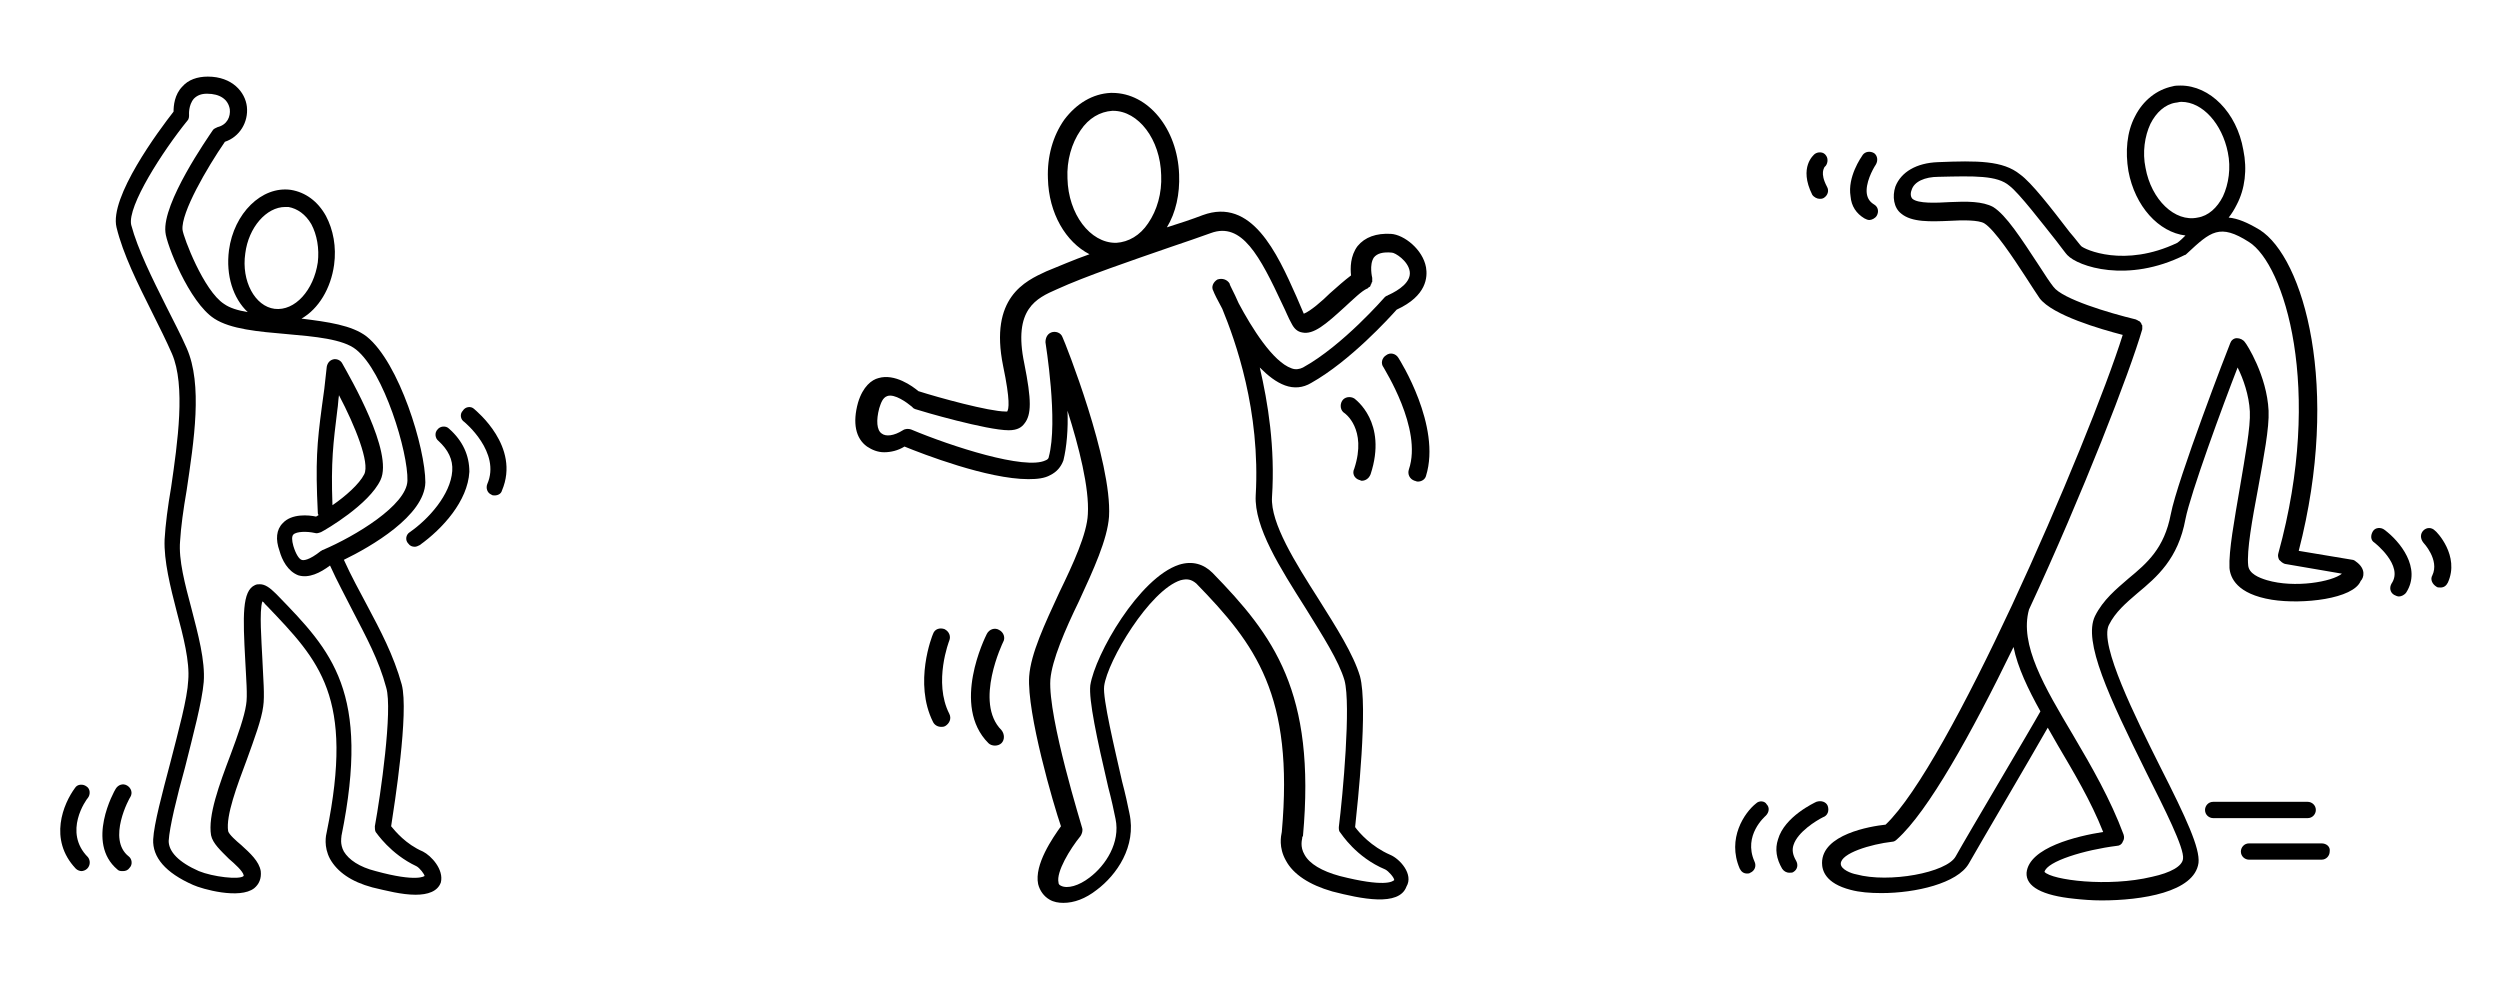 <?xml version="1.0" encoding="utf-8"?>
<!-- Generator: Adobe Illustrator 19.1.0, SVG Export Plug-In . SVG Version: 6.00 Build 0)  -->
<svg version="1.1" id="Слой_1" xmlns="http://www.w3.org/2000/svg" xmlns:xlink="http://www.w3.org/1999/xlink" x="0px" y="0px"
	 viewBox="0 0 306.8 121" style="enable-background:new 0 0 306.8 121;" xml:space="preserve">
<g>
	<path d="M224.3,98.9c-0.2-0.5-0.8-0.7-1.4-0.5c-0.2,0.1-3.9,1.8-4.7,4.6c-0.4,1.2-0.2,2.4,0.5,3.6c0.2,0.3,0.5,0.5,0.9,0.5
		c0.2,0,0.4,0,0.5-0.1c0.5-0.3,0.6-0.9,0.3-1.4c-0.4-0.7-0.5-1.3-0.3-1.9c0.5-1.6,2.8-3,3.6-3.4C224.3,100.1,224.5,99.5,224.3,98.9z
		"/>
	<path d="M215.5,98.6c-1.4,1.1-3.6,4.3-2,8c0.2,0.4,0.5,0.6,0.9,0.6c0.1,0,0.3,0,0.4-0.1c0.5-0.2,0.8-0.8,0.5-1.4
		c-1.4-3.2,1.3-5.5,1.4-5.6c0.4-0.4,0.5-1,0.1-1.4C216.6,98.3,215.9,98.2,215.5,98.6z"/>
	<path d="M284.2,99.4c0-0.6-0.5-1-1-1h-11.6c-0.6,0-1,0.5-1,1c0,0.6,0.5,1,1,1h11.6C283.8,100.4,284.2,99.9,284.2,99.4z"/>
	<path d="M284.9,103.5H276c-0.6,0-1,0.5-1,1c0,0.6,0.5,1,1,1h8.9c0.6,0,1-0.5,1-1C286,103.9,285.5,103.5,284.9,103.5z"/>
	<path d="M289.1,68.9c-0.1-0.1-0.3-0.2-0.4-0.2l-6.6-1.1c5.2-20.1,0.6-36-4.8-39.4c-1.5-0.9-2.7-1.4-3.8-1.5c0.4-0.5,0.7-1,1-1.6
		c1-1.9,1.3-4.3,0.8-6.7c-0.8-4.6-4.1-7.9-7.7-7.9c-0.3,0-0.7,0-1,0.1c-1.9,0.4-3.6,1.7-4.6,3.7c-1,1.9-1.2,4.3-0.8,6.7
		c0.8,4.3,3.7,7.5,7,7.9c-0.3,0.3-0.6,0.6-1,0.9c-6.5,3.1-11.4,0.8-11.8,0.4c-0.2-0.2-0.7-0.9-1.4-1.7c-2.3-3-4.7-6.1-6.1-7.1
		c-2.1-1.7-5.2-1.7-10.1-1.5c-2.6,0.1-4.5,1.2-5.2,3c-0.4,1.2-0.2,2.6,0.7,3.3c1.3,1.1,3.6,1,6,0.9c1.6-0.1,3.5-0.1,4.2,0.3
		c1.3,0.8,3.6,4.3,5.1,6.6c0.7,1.1,1.3,2,1.7,2.6c1.6,2.1,7.5,3.8,10.2,4.5c-2,6.4-7.6,20.3-13.6,33.2c0,0,0,0,0,0l0,0
		c-5.6,12-11.6,23.2-15.5,26.9c-1.9,0.2-7.8,1.2-7.8,4.7c0,0.9,0.4,2.5,3.5,3.3c1.1,0.3,2.4,0.4,3.8,0.4c4.2,0,9.3-1.2,10.7-3.6
		c1.3-2.3,7.6-13,9.7-16.7c0.4,0.7,0.8,1.4,1.2,2.1c2,3.4,4.1,6.9,5.6,10.7c-3.2,0.5-9.1,1.9-9.4,5c-0.1,1.7,1.9,2.8,5.9,3.2
		c0.9,0.1,2.1,0.2,3.3,0.2c4.9,0,11.4-1,11.9-4.6c0.2-1.8-1.5-5.5-4.7-11.8c-3-6-7.5-15-6.3-17.4c0.8-1.6,2.1-2.7,3.5-3.9
		c2.4-2,5-4.2,5.9-9.1c0.6-3.1,4.6-14,6.4-18.6c0.7,1.4,1.4,3.4,1.5,5.4c0.1,1.9-0.6,5.6-1.2,9.2c-0.7,4.1-1.4,7.9-1.3,10
		c0.1,1.2,0.9,3.2,5.2,3.9c3.8,0.6,10-0.1,10.9-2.3C290.1,70.9,290.4,69.8,289.1,68.9z M263.3,20.6c-0.4-1.9-0.1-3.9,0.6-5.4
		c0.7-1.4,1.8-2.4,3.1-2.6c0.2,0,0.4-0.1,0.7-0.1c2.6,0,5,2.7,5.7,6.2c0.4,1.9,0.1,3.9-0.6,5.4c-0.7,1.4-1.8,2.4-3.1,2.6
		C266.9,27.3,264,24.5,263.3,20.6z M240,105.1c-1.1,2-8.2,3.3-12.2,2.2c-0.6-0.1-1.9-0.6-1.9-1.3c0-1.3,3.7-2.4,6.3-2.7
		c0.2,0,0.4-0.1,0.6-0.3c3.8-3.4,9.1-12.9,14.3-23.6c0.5,2.5,1.8,5.2,3.3,7.9C249.3,89.3,241.5,102.4,240,105.1z M278.2,71.2
		c-1-0.3-2.2-0.8-2.3-1.8c-0.2-1.8,0.5-5.7,1.2-9.4c0.7-3.9,1.4-7.5,1.3-9.6c-0.2-4.3-2.7-8.2-2.9-8.4c-0.2-0.3-0.6-0.5-1-0.5
		c-0.4,0-0.7,0.3-0.8,0.6c-0.3,0.7-6.5,16.8-7.3,21c-0.8,4.2-2.9,6-5.2,7.9c-1.5,1.3-3.1,2.6-4.1,4.6c-1.5,3.1,1.7,9.9,6.3,19.2
		c2.2,4.4,4.7,9.3,4.5,10.6c-0.1,0.9-1.5,1.7-3.8,2.2c-5.4,1.3-12.3,0.4-13.2-0.6c0.3-1.3,4.9-2.7,8.9-3.2c0.3,0,0.6-0.2,0.7-0.5
		c0.2-0.3,0.2-0.6,0.1-0.9c-1.6-4.3-3.9-8.3-6.2-12.2c-3.5-5.9-6.6-11.1-5.4-15.4c6.6-14.2,12.4-29.2,13.9-34.4c0,0,0,0,0,0
		c0,0,0,0,0,0c0-0.1,0-0.1,0-0.2c0-0.1,0-0.1,0-0.2c0-0.1,0-0.1-0.1-0.2c0-0.1,0-0.1-0.1-0.2c0-0.1-0.1-0.1-0.1-0.1
		c0-0.1-0.1-0.1-0.1-0.1c-0.1,0-0.1-0.1-0.2-0.1c-0.1,0-0.1-0.1-0.2-0.1c0,0,0,0,0,0c0,0,0,0,0,0c-3.3-0.8-9-2.5-10.1-4
		c-0.4-0.5-1-1.4-1.7-2.5c-2.3-3.5-4.1-6.3-5.7-7.3c-1.3-0.7-3.2-0.7-5.3-0.6c-1.7,0.1-3.9,0.2-4.6-0.4c-0.2-0.2-0.3-0.6-0.1-1.1
		c0.3-1,1.6-1.6,3.3-1.6c4.4-0.1,7.2-0.2,8.7,1.1c1.2,0.9,4.1,4.7,5.7,6.7c0.7,0.9,1.2,1.6,1.4,1.8c1.3,1.4,7.4,3.5,14.4,0
		c0.1,0,0.2-0.1,0.3-0.2c2.9-2.7,4-3.7,7.6-1.4c4.3,2.7,9.2,17.9,3.6,38.2c-0.1,0.3,0,0.6,0.1,0.8c0.2,0.2,0.4,0.4,0.7,0.5l7,1.2
		C286.2,71.4,281.6,72.2,278.2,71.2z"/>
	<path d="M228.8,26.8c0.2,0.1,0.4,0.2,0.6,0.2c0.3,0,0.7-0.2,0.9-0.5c0.3-0.5,0.2-1.1-0.3-1.4c-0.5-0.3-0.8-0.7-0.9-1.3
		c-0.2-1.3,0.7-3,1.1-3.6c0.3-0.5,0.2-1.1-0.2-1.4c-0.5-0.3-1.1-0.2-1.4,0.2c-0.2,0.3-1.9,2.7-1.5,5.1
		C227.2,25.3,227.8,26.2,228.8,26.8z"/>
	<path d="M223.3,24.4c0.2,0,0.3,0,0.5-0.1c0.5-0.3,0.7-0.9,0.4-1.4c-0.9-1.7-0.3-2.3-0.3-2.4c0.4-0.3,0.5-1,0.2-1.4
		c-0.3-0.5-1-0.5-1.4-0.2c-0.1,0.1-2,1.6-0.3,5C222.6,24.2,223,24.4,223.3,24.4z"/>
	<path d="M292.6,65c-0.4-0.3-1.1-0.3-1.4,0.2c-0.3,0.5-0.3,1.1,0.2,1.4c0,0,3.6,2.8,2.1,5c-0.3,0.5-0.2,1.1,0.3,1.4
		c0.2,0.1,0.4,0.2,0.6,0.2c0.3,0,0.7-0.2,0.9-0.5C297.2,69.7,294.5,66.4,292.6,65z"/>
	<path d="M298.8,65.1c-0.4-0.4-1-0.4-1.4,0c-0.4,0.4-0.4,1,0,1.5c0,0,2,2.1,1.1,4c-0.3,0.5,0,1.1,0.5,1.4c0.1,0.1,0.3,0.1,0.5,0.1
		c0.4,0,0.7-0.2,0.9-0.6C301.9,68.2,299,65.2,298.8,65.1z"/>
	<path d="M170.6,104.9c-2.3-1-3.8-2.7-4.3-3.4c0.3-2.8,1.6-14.8,0.6-18.5c-0.8-2.7-2.9-6-5.1-9.5c-2.8-4.4-5.9-9.3-5.7-12.5
		c0.4-6.1-0.5-11.6-1.5-15.9c1,1,2,1.8,3.1,2.2c1.1,0.4,2.2,0.3,3.2-0.3c4.8-2.7,9.6-8,10.5-9c3.7-1.7,3.8-4,3.6-5.2
		c-0.4-2.2-2.7-4-4.3-4.1c-1.8-0.1-3.2,0.4-4.1,1.5c-0.9,1.2-0.9,2.7-0.8,3.6c-0.8,0.6-1.7,1.4-2.6,2.2c-0.9,0.9-2.4,2.2-3.2,2.5
		c-0.3-0.7-0.6-1.4-0.9-2.1c-2.4-5.4-5.5-12.2-11.5-10c-1.3,0.5-2.8,1-4.4,1.5c1.1-1.8,1.6-4.1,1.5-6.5c-0.2-5.6-3.8-10-8.2-10
		l-0.2,0c-2.2,0.1-4.2,1.3-5.7,3.3c-1.4,2-2.1,4.5-2,7.2c0.1,4.3,2.2,7.8,5.1,9.3c-2,0.7-3.8,1.5-5.3,2.1c-2.6,1.2-7,3.2-5.3,11.6
		c0.9,4.3,0.7,5.3,0.5,5.6c0,0-0.1,0-0.2,0c-2,0-8.2-1.7-10.7-2.5c-0.7-0.6-2.9-2.2-4.9-1.6c-0.8,0.2-1.9,1-2.5,3
		c-0.7,2.5-0.3,4.4,1.1,5.4c0.6,0.4,1.3,0.7,2.1,0.7c0.8,0,1.7-0.2,2.5-0.7c2.2,0.9,10.2,4,15.2,4c1.1,0,2-0.1,2.7-0.5
		c0.8-0.4,1.3-1,1.6-1.8c0.4-1.6,0.6-3.9,0.5-6.1c1.4,4.4,2.7,9.5,2.5,12.7c-0.1,2.4-1.8,6.1-3.5,9.6c-1.8,3.9-3.5,7.5-3.7,10.3
		c-0.3,4.5,3,15.8,3.9,18.4c-1,1.4-3.3,4.7-2.8,7.1c0.2,0.8,0.7,1.5,1.4,1.9c0.5,0.3,1.1,0.4,1.7,0.4c1.3,0,2.7-0.5,4.1-1.6
		c2.4-1.8,4.9-5.3,4-9.4c-0.2-1-0.5-2.4-0.9-3.9c-0.9-4-2.4-10.2-2.2-11.7c0.4-3.1,5.6-11.8,9.4-13c0.8-0.2,1.3-0.1,1.9,0.4
		c7.3,7.5,12,13.7,10.5,30.5c-0.1,0.5-0.4,1.9,0.5,3.5c0.9,1.7,2.9,3,5.7,3.8c3.5,0.9,8.2,1.9,9.1-0.6
		C173.5,107.3,171.8,105.4,170.6,104.9z M131,21.9c-0.1-2.2,0.5-4.3,1.6-5.9c1-1.5,2.4-2.3,3.9-2.4l0.1,0c3.1,0,5.8,3.5,5.9,7.9
		c0.1,2.2-0.5,4.3-1.6,5.9c-1,1.5-2.4,2.3-3.9,2.4l-0.1,0C133.8,29.8,131.1,26.3,131,21.9z M164.4,107.5c-2.2-0.6-3.7-1.5-4.3-2.6
		c-0.6-1-0.3-1.9-0.3-2c0-0.1,0-0.2,0.1-0.3c1.6-17.7-3.6-24.6-11.1-32.3c-1.1-1.1-2.5-1.5-4.1-1c-4.9,1.6-10.3,11-10.9,14.8
		c-0.2,1.8,0.8,6.5,2.2,12.5c0.4,1.5,0.7,2.9,0.9,3.9c0.6,2.9-1.2,5.7-3.2,7.2c-1.3,1-2.7,1.4-3.5,1c-0.2-0.1-0.3-0.2-0.3-0.4
		c-0.3-1.3,1.4-4.1,2.7-5.7c0.2-0.3,0.3-0.7,0.2-1c0-0.1-4.2-13.5-3.9-18.2c0.2-2.4,1.8-6.1,3.5-9.6c1.8-3.9,3.5-7.6,3.7-10.4
		c0.4-6.8-5.4-21.4-5.7-22c-0.2-0.6-0.9-0.8-1.4-0.6c-0.5,0.2-0.7,0.7-0.7,1.2l0,0c0,0.1,1.6,9.7,0.4,14.1c0,0.1-0.1,0.3-0.4,0.4
		c-2.5,1.2-11.5-1.7-16.5-3.8l0,0c-0.3-0.1-0.7-0.1-1,0.1c-1.1,0.7-2.1,0.8-2.6,0.4c-0.6-0.4-0.7-1.6-0.3-3.1c0.2-0.6,0.4-1.3,1-1.5
		c0.9-0.3,2.4,0.8,3,1.3l0.2,0.2l0.2,0.1c0.9,0.3,8.8,2.6,11.5,2.6c1.1,0,1.6-0.4,1.9-0.8c0.9-1.1,0.9-2.9,0-7.4
		c-1.4-6.7,1.5-8,4-9.1c3.5-1.6,9.1-3.5,14-5.2c1.8-0.6,3.5-1.2,4.9-1.7c3.8-1.4,6,2.8,8.8,8.8c0.4,0.8,0.7,1.6,1.1,2.3
		c0.3,0.6,0.7,1,1.3,1.1c1.4,0.3,2.9-1,5.2-3.1c1.1-1,2.1-2,2.8-2.3c0,0,0.1,0,0.1-0.1c0.1,0,0.1-0.1,0.2-0.1c0,0,0.1-0.1,0.1-0.2
		c0-0.1,0.1-0.1,0.1-0.2c0-0.1,0-0.1,0.1-0.2c0-0.1,0-0.1,0-0.2c0-0.1,0-0.1,0-0.2c0,0,0-0.1,0-0.1c0,0-0.4-1.6,0.2-2.5
		c0.4-0.5,1.1-0.7,2.2-0.6c0.4,0,2,1,2.2,2.3c0.2,1.3-1.3,2.3-2.6,2.9c0,0,0,0,0,0c-0.1,0-0.1,0.1-0.2,0.1c-0.1,0-0.1,0.1-0.2,0.1
		c0,0,0,0,0,0c-0.1,0.1-5.2,6-10.1,8.7c-0.4,0.2-0.9,0.3-1.4,0.1c-2.3-0.8-4.9-5-6.5-8c-0.6-1.4-1.1-2.2-1.1-2.4
		c-0.3-0.5-0.9-0.7-1.5-0.5c-0.5,0.3-0.8,0.9-0.5,1.4c0.1,0.3,0.5,1.1,1.1,2.2c1.6,3.9,4.7,12.5,4.1,22.9c-0.2,3.9,3,8.9,6.1,13.8
		c2.1,3.4,4.1,6.5,4.8,8.9c0.8,3-0.2,14-0.7,18c0,0.3,0,0.5,0.2,0.7c0.1,0.1,1.9,3,5.5,4.5c0.4,0.2,1.1,1,1.1,1.3
		C170.9,108.2,169.9,108.9,164.4,107.5z"/>
	<path d="M166.8,58.9c0.1,0,0.2,0.1,0.3,0.1c0.5,0,0.9-0.3,1.1-0.8c2.1-6.4-1.9-9.2-2-9.3c-0.5-0.3-1.2-0.2-1.5,0.3
		c-0.3,0.5-0.2,1.2,0.3,1.5c0,0,2.8,1.9,1.2,6.8C165.9,58.1,166.2,58.7,166.8,58.9z"/>
	<path d="M171.6,43.9c-0.3-0.5-1-0.7-1.5-0.3c-0.5,0.3-0.7,1-0.3,1.5c0,0.1,4.8,7.5,3.1,12.5c-0.2,0.6,0.1,1.2,0.7,1.4
		c0.1,0,0.2,0.1,0.4,0.1c0.5,0,0.9-0.3,1-0.7C176.9,52.3,171.8,44.2,171.6,43.9z"/>
	<path d="M123.1,78.8c0.3-0.5,0.1-1.2-0.5-1.5c-0.5-0.3-1.2-0.1-1.5,0.5c-0.2,0.4-4.4,8.8,0.2,13.4c0.2,0.2,0.5,0.3,0.8,0.3
		c0.3,0,0.6-0.1,0.8-0.3c0.4-0.4,0.4-1.1,0-1.6C119.5,86.2,123.1,78.8,123.1,78.8z"/>
	<path d="M115.9,77.2c-0.6-0.2-1.2,0-1.4,0.6c-0.1,0.2-2.4,6,0,10.8c0.2,0.4,0.6,0.6,1,0.6c0.2,0,0.3,0,0.5-0.1
		c0.5-0.3,0.8-0.9,0.5-1.5c-2-3.9,0-9,0-9C116.7,78.1,116.5,77.5,115.9,77.2z"/>
	<path d="M51.9,104.5c-2.1-0.9-3.4-2.5-3.9-3.1c0.4-2.6,2.2-14,1.3-17.4c-1-3.6-2.6-6.6-4.3-9.8c-0.9-1.7-1.9-3.5-2.8-5.5
		c3.3-1.6,9.9-5.4,10-9.5C52.2,55,49,44.5,45,41.3c-1.8-1.4-4.8-1.8-8-2.2c2.1-1.2,3.6-3.7,4-6.6c0.3-2.2-0.1-4.3-1-6
		c-1-1.8-2.5-2.9-4.3-3.2c-3.6-0.5-7,2.9-7.6,7.4c-0.4,3.1,0.5,5.9,2.3,7.6c-1.2-0.2-2.2-0.5-2.9-1c-2.5-1.6-5-8.2-5.1-9.1
		c-0.2-2.1,3-7.6,5.2-10.8c1.8-0.6,2.9-2.4,2.7-4.3c-0.2-1.8-1.8-3.7-4.8-3.7c0,0,0,0,0,0c-1.3,0-2.4,0.4-3.1,1.2
		c-1,1-1.1,2.4-1.1,3.1c-1.8,2.3-7.9,10.5-7,14.2c0.8,3.3,2.6,6.9,4.4,10.5c0.9,1.8,1.7,3.4,2.4,5c1.7,3.9,0.7,10.9-0.1,16.4
		c-0.4,2.3-0.7,4.6-0.8,6.4c-0.1,2.6,0.7,5.8,1.5,8.9c0.8,3,1.6,6.1,1.4,8.4c-0.1,2.2-1.2,6.2-2.2,10.1c-1,3.8-2,7.5-2.1,9.4
		c-0.1,2.2,1.5,4.1,4.9,5.6c1.1,0.5,5.7,1.8,7.5,0.4c0.6-0.5,0.9-1.2,0.8-2.1c-0.2-1.2-1.3-2.2-2.4-3.2c-0.6-0.5-1.5-1.3-1.6-1.7
		c-0.3-1.9,1.1-5.6,2.3-8.8c0.9-2.5,1.8-4.9,2-6.5c0.2-1.3,0-3.5-0.1-5.8c-0.1-2.2-0.4-5.9,0-7.1c0.1,0.1,0.2,0.1,0.3,0.3l0.3,0.3
		c6.4,6.7,10.7,11.1,7.3,27.7c-0.1,0.4-0.4,1.8,0.4,3.3c0.9,1.6,2.6,2.8,5.2,3.5c1.7,0.4,3.6,0.9,5.3,0.9c1.5,0,2.7-0.4,3.1-1.5
		C54.5,106.7,52.9,105,51.9,104.5z M30.1,31.1c0.4-3.2,2.6-5.7,4.9-5.7c0.1,0,0.3,0,0.4,0c1.1,0.2,2.1,0.9,2.8,2.1
		c0.7,1.3,1,3,0.8,4.7c-0.5,3.4-2.8,6-5.3,5.7C31.3,37.6,29.6,34.5,30.1,31.1z M46.1,106.9c-2-0.5-3.3-1.4-3.9-2.4
		c-0.5-0.9-0.3-1.8-0.3-1.8c0,0,0-0.1,0-0.1c3.6-17.7-1.2-22.7-7.8-29.5l-0.3-0.3c-0.7-0.7-1.3-1.1-1.9-1.1c-0.2,0-0.4,0-0.6,0.1
		c-1.6,0.7-1.5,3.8-1.2,9.3c0.1,2.1,0.3,4.3,0.1,5.4c-0.2,1.4-1,3.7-1.9,6.1c-1.4,3.7-2.8,7.5-2.4,9.9c0.2,1,1.2,1.9,2.2,2.9
		c0.7,0.6,1.7,1.5,1.8,2c0,0.1,0,0.1,0,0.1c-0.5,0.5-3.8,0.1-5.5-0.6c-2.5-1.1-3.7-2.4-3.7-3.7c0.1-1.7,1-5.4,2-9
		c1-4,2.1-8.1,2.3-10.5c0.2-2.6-0.7-5.9-1.5-9c-0.8-3-1.6-6-1.4-8.3c0.1-1.7,0.4-3.9,0.8-6.2c0.9-6.1,2-13,0-17.5
		c-0.7-1.6-1.6-3.3-2.5-5.1c-1.7-3.4-3.5-7-4.3-10c-0.5-2.3,3.9-9.1,6.9-12.8c0.2-0.2,0.2-0.5,0.2-0.7c0,0-0.1-1.2,0.6-2
		c0.4-0.4,0.9-0.6,1.6-0.6c0,0,0,0,0,0c1.6,0,2.6,0.7,2.8,1.9c0.1,0.9-0.3,1.9-1.5,2.2c-0.2,0.1-0.5,0.2-0.6,0.4
		c-0.6,0.9-6.2,8.9-5.8,12.5c0.1,1.4,2.9,8.6,6,10.6c2,1.3,5.4,1.6,8.9,1.9c3.4,0.3,6.9,0.6,8.5,1.9c3.4,2.7,6.4,12.6,6.3,16.1
		c-0.1,3-6.4,6.8-10.4,8.5c-0.1,0-0.1,0.1-0.2,0.1c-1.5,1.2-2.2,1.2-2.4,1.1c-0.3-0.1-0.7-0.7-1-1.7c-0.2-0.7-0.2-1.2,0-1.4
		c0.4-0.4,1.7-0.4,2.6-0.2c0.3,0.1,0.5,0,0.8-0.1c0.6-0.3,5.9-3.4,7.3-6.4c1.6-3.4-3.7-12.5-4.7-14.3c-0.2-0.4-0.7-0.6-1.1-0.5
		c-0.4,0.1-0.7,0.4-0.8,0.9c-0.2,2-0.4,3.6-0.6,4.9c-0.6,4.5-0.8,6.8-0.5,13c0,0.1,0,0.2,0.1,0.3c-0.1,0.1-0.2,0.1-0.3,0.2
		c-0.9-0.2-3-0.4-4.1,0.8c-0.8,0.8-0.9,2-0.4,3.4c0.3,1.1,1,2.5,2.3,3c1.3,0.4,2.7-0.3,3.9-1.2c0.9,2,1.9,3.8,2.8,5.6
		c1.6,3.1,3.2,6,4.1,9.4c0.8,2.7-0.7,13.2-1.4,17c0,0.2,0,0.5,0.1,0.7c0.1,0.1,1.8,2.7,5,4.2c0.4,0.2,1,1,1,1.2
		C52.1,107.5,51.2,108.3,46.1,106.9z M41.4,50.3c0.1-0.6,0.1-1.2,0.2-1.8c2,3.8,3.8,8.3,3.1,9.7c-0.6,1.2-2.3,2.7-3.9,3.8
		C40.6,56.6,40.9,54.4,41.4,50.3z"/>
	<path d="M16,97.8c0.3-0.5,0.1-1.1-0.4-1.4c-0.5-0.3-1.1-0.1-1.4,0.4c-0.2,0.3-3.7,6.6,0.2,9.9c0.2,0.2,0.4,0.2,0.7,0.2
		c0.3,0,0.6-0.1,0.8-0.4c0.4-0.4,0.3-1.1-0.1-1.4C13.1,103,15.9,97.9,16,97.8z"/>
	<path d="M10.8,97.9c0.3-0.4,0.3-1.1-0.2-1.4c-0.4-0.3-1.1-0.3-1.4,0.2c-1.4,1.9-3.3,6.3,0.1,9.9c0.2,0.2,0.5,0.3,0.7,0.3
		c0.2,0,0.5-0.1,0.7-0.3c0.4-0.4,0.4-1,0.1-1.4C7.7,102.1,10.6,98.1,10.8,97.9z"/>
	<path d="M55.1,52.6c-0.4-0.4-1.1-0.3-1.4,0.1c-0.4,0.4-0.3,1.1,0.1,1.4c1.2,1.1,1.8,2.3,1.7,3.7c-0.2,2.9-2.9,5.9-5.2,7.5
		c-0.5,0.3-0.6,1-0.2,1.4c0.2,0.3,0.5,0.4,0.8,0.4c0.2,0,0.4-0.1,0.6-0.2c2.8-2,5.9-5.4,6.1-9C57.6,55.9,56.8,54.1,55.1,52.6z"/>
	<path d="M58.2,50.2c-0.4-0.4-1.1-0.3-1.4,0.2c-0.4,0.4-0.3,1.1,0.2,1.4c0,0,4.5,3.7,2.8,7.6c-0.2,0.5,0,1.1,0.5,1.3
		c0.1,0.1,0.3,0.1,0.4,0.1c0.4,0,0.8-0.2,0.9-0.6C63.9,54.8,58.4,50.4,58.2,50.2z"/>
</g>
</svg>
